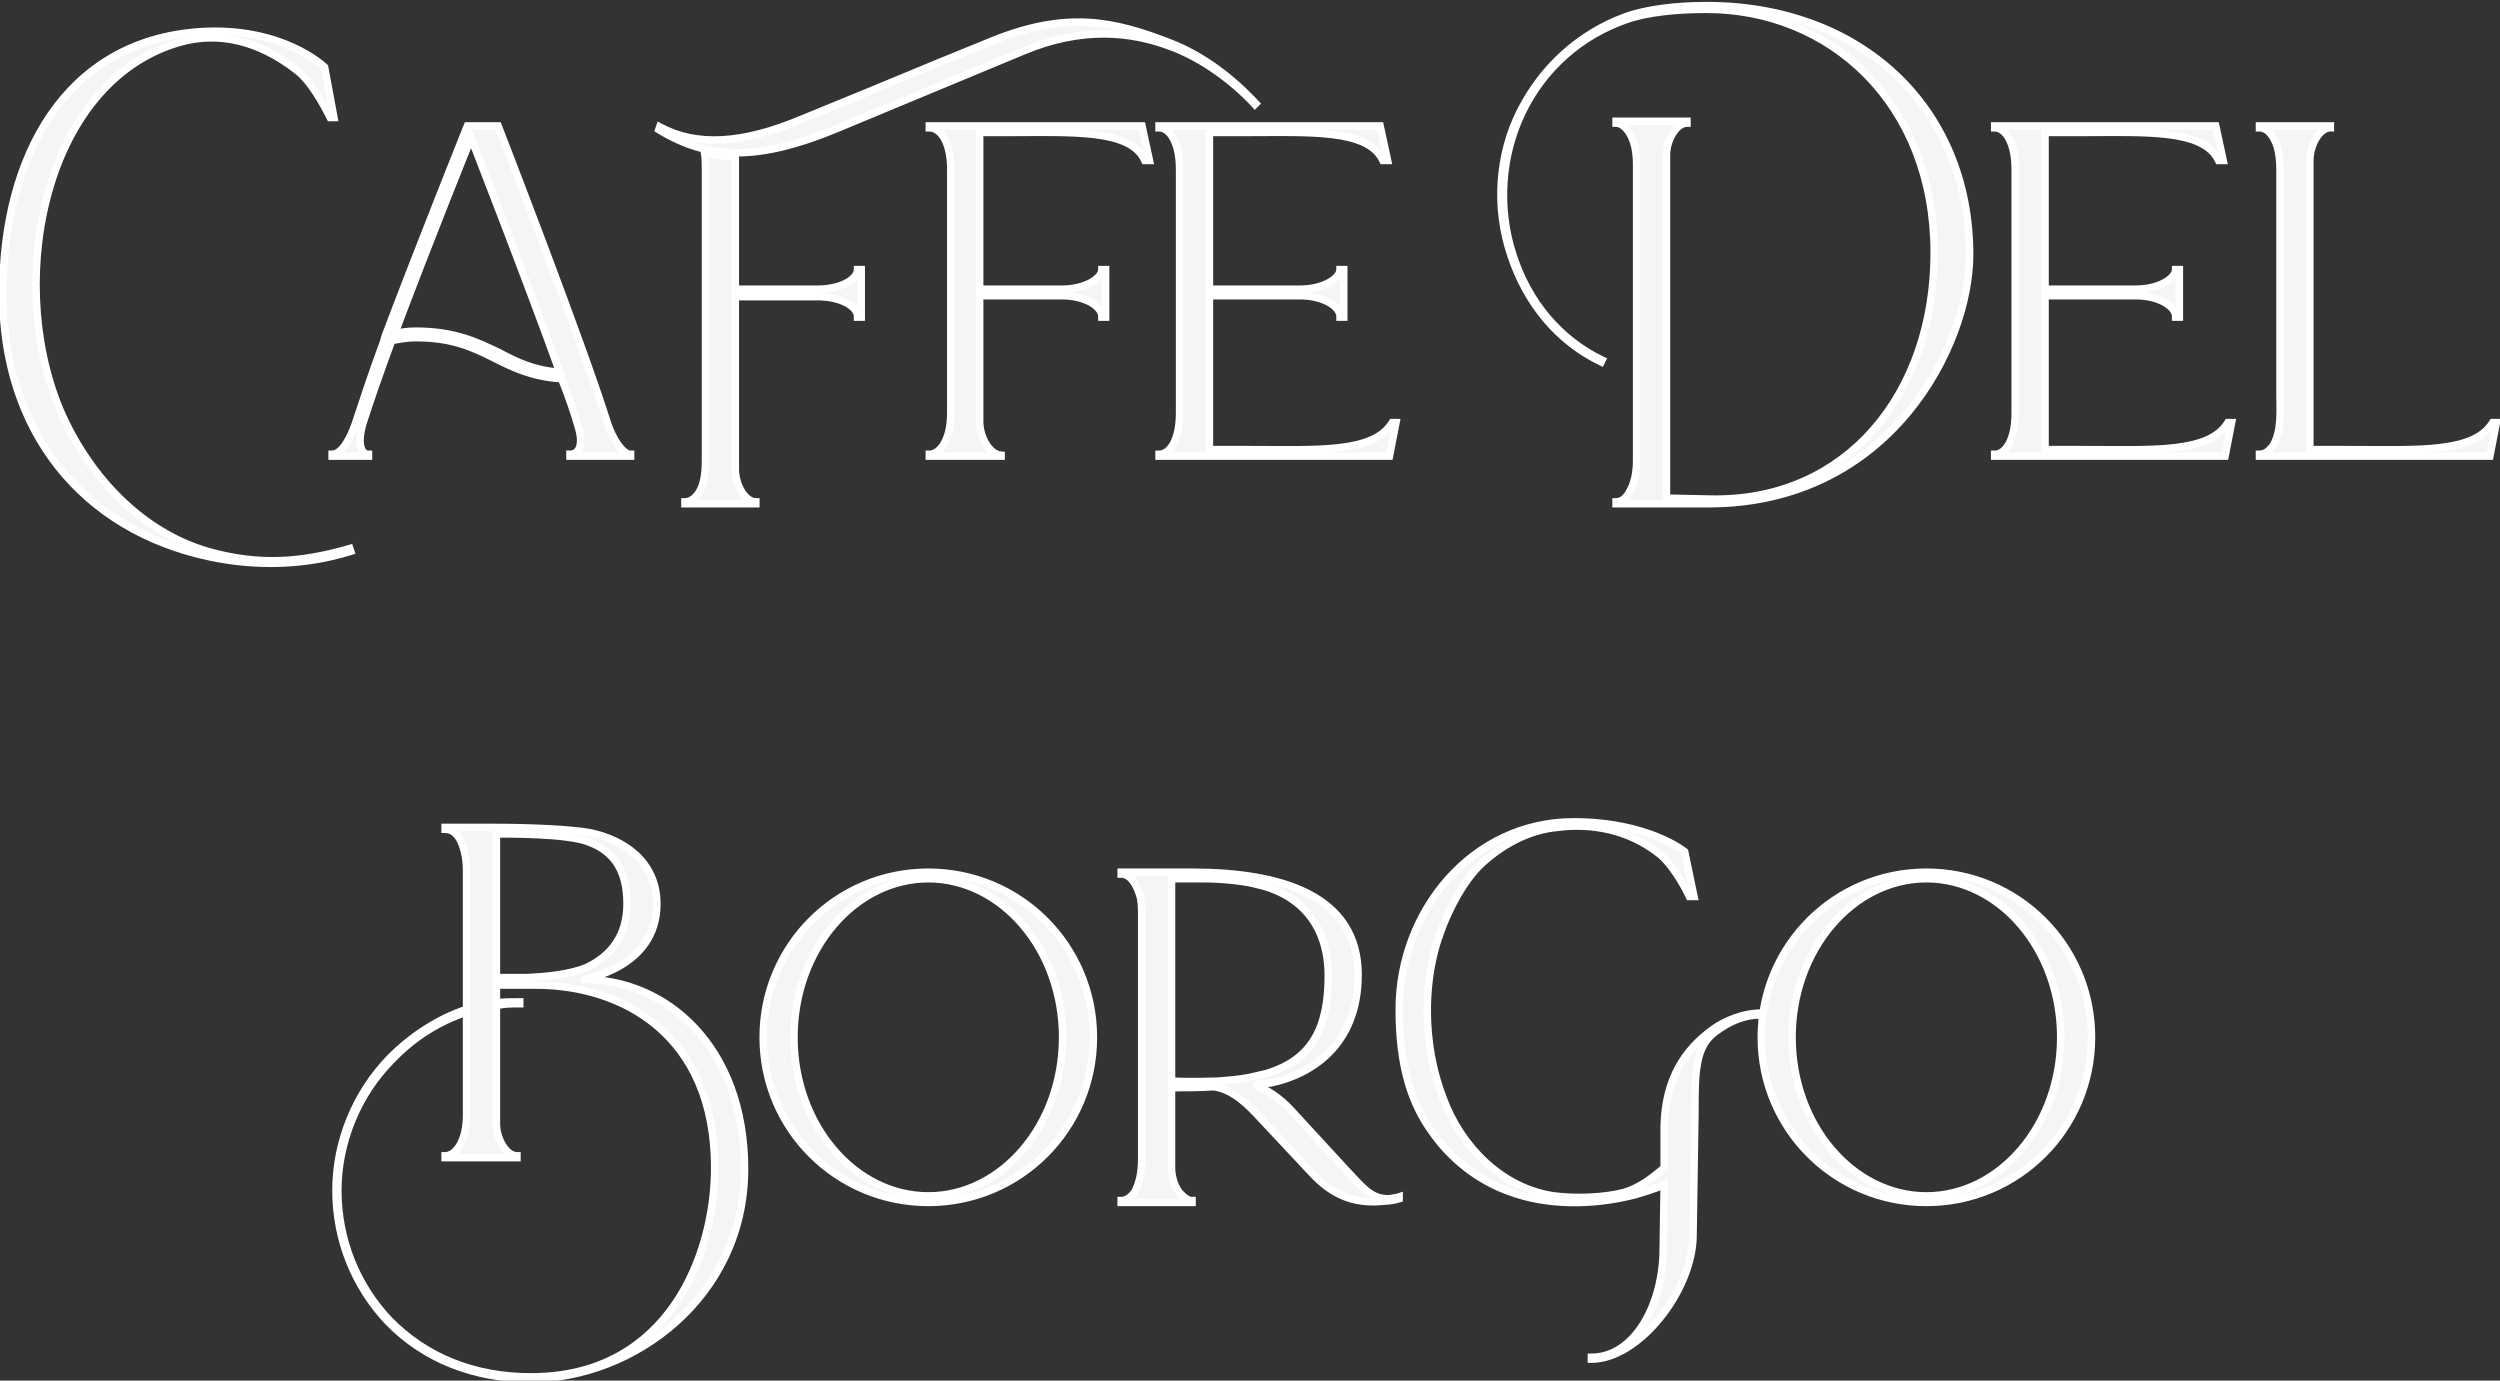 <svg width="335" height="185" viewBox="0 0 335 185" fill="none" xmlns="http://www.w3.org/2000/svg">
<rect x="0" y="0" width="335" height="185" fill="#333333" stroke="none"/>
<path d="M28.123 74.625C33.998 75.875 40.623 75.875 46.998 73.875L46.873 73.5C39.998 75.5 34.623 75.625 28.748 74.125C19.748 71.875 12.748 64.75 8.748 56.5C0.373 39.125 5.373 10.875 24.248 5.625C29.248 4.25 34.623 5.375 39.873 9.5C41.623 10.875 43.248 13.75 44.248 15.75H44.748L43.498 9C43.498 9 37.873 3.5 26.748 4.25C8.748 5.5 0.373 21 0.373 39.375C0.373 57.75 10.998 71 28.123 74.625ZM81.377 56.625C77.877 45.5 66.752 16.875 66.752 16.875H62.627C62.627 16.875 56.502 32.125 51.627 45L51.377 45.875C49.877 49.875 48.627 53.75 47.627 56.75C46.752 59.25 45.627 60.875 44.502 60.875V61.125H49.377V60.875C48.627 60.875 48.252 60.125 48.252 59C48.252 58.375 48.377 57.625 48.627 56.75C49.502 54 50.877 50 52.502 45.625C53.252 45.5 54.377 45.25 55.752 45.25C60.752 45.25 63.502 46.625 66.252 48C68.752 49.25 71.252 50.5 75.252 50.75C76.252 53.25 77.002 55.5 77.502 57.25C78.252 59.75 77.502 60.875 76.377 60.875V61.125H84.502V60.875C83.377 60.875 82.002 58.625 81.377 56.625ZM66.877 47.25C64.002 45.875 61.002 44.375 55.752 44.375C54.627 44.375 53.627 44.5 52.877 44.75C57.377 32.75 63.127 18.5 63.127 18.5C63.127 18.5 70.502 37.375 75.002 49.875C71.502 49.625 69.252 48.5 66.877 47.25ZM111.782 17.375L137.032 6.875C145.032 3.5 151.657 4.25 156.907 6.25C161.032 7.75 165.282 10.875 168.157 14L168.282 13.875C165.032 10.375 161.032 7.375 156.782 5.75C149.407 2.875 143.032 1.375 132.907 5.5C119.657 10.875 123.907 9.25 107.657 15.875C99.407 19.375 93.282 19.625 88.407 17L88.282 17.375C95.032 21.5 101.657 21.5 111.782 17.375ZM91.782 67.5H101.282V67.25C99.782 67.25 98.532 64.875 98.532 62.875V39.75H109.532C112.782 39.75 114.907 41.125 114.907 42.375V42.5H115.407V36.125H114.907C114.907 37.375 112.782 38.75 109.532 38.75H98.532V21C97.157 21 95.782 20.875 94.407 20.5C94.532 21.125 94.532 21.875 94.532 22.625V61.75C94.532 63.625 94.282 65 93.657 66C93.157 66.75 92.532 67.25 91.782 67.25V67.5ZM124.527 61.125H134.152V61C132.527 60.875 131.277 58.5 131.277 56.5V39.625H142.277C145.527 39.625 147.652 41.125 147.652 42.375V42.5H148.152V36.125H147.652C147.652 37.25 145.527 38.75 142.277 38.75H131.277V17.75H135.027C143.527 17.75 151.527 17.25 153.402 21.5H154.027L153.027 16.875H124.527V17.125C126.152 17.125 127.402 19.25 127.402 22.625V55.375C127.402 57.25 127.027 58.625 126.402 59.625C125.902 60.375 125.277 60.875 124.527 60.875V61.125ZM155.313 61.125H186.188L187.063 56.625H186.563C184.063 60.75 176.563 60.25 167.438 60.25H162.063V39.625H174.188C177.438 39.625 179.563 41.125 179.563 42.375V42.5H180.063V36.125H179.563C179.563 37.25 177.438 38.75 174.188 38.75H162.063V17.75H166.813C175.438 17.75 183.313 17.25 185.313 21.5H185.938L184.938 16.875H155.313V17.125C156.813 17.125 158.063 19.25 158.063 22.625V55.375C158.063 58.875 156.813 60.875 155.313 60.875V61.125ZM228.931 67.5C253.306 67.5 263.931 46.25 263.931 34.125C263.931 14.375 249.306 0.75 228.681 0.75C224.556 0.75 220.556 1.25 217.806 2.25C211.681 4.5 206.681 9 203.681 15C200.806 20.75 200.306 27.75 202.431 34.125C204.556 40.625 208.806 45.75 214.556 48.5L214.681 48.25C208.931 45.5 204.681 40.375 202.681 34C200.681 27.75 201.181 20.875 203.931 15.125C206.806 9.125 211.806 4.75 217.931 2.625C220.806 1.625 224.681 1.25 228.681 1.25C245.181 1.25 259.181 13.75 259.181 33.875C259.181 52.625 247.556 67.25 229.181 66.875L223.306 66.75V20.75C223.306 18.875 224.556 16.5 226.056 16.5V16.25H216.556V16.5C217.181 16.5 217.806 17 218.306 17.75C218.931 18.75 219.306 20.125 219.306 22V61.75C219.306 63.5 218.931 64.875 218.431 65.75C217.931 66.75 217.306 67.25 216.556 67.25V67.5H228.931ZM267.286 61.125H298.161L299.036 56.625H298.536C296.036 60.75 288.536 60.25 279.411 60.25H274.036V39.625H286.161C289.411 39.625 291.536 41.125 291.536 42.375V42.5H292.036V36.125H291.536C291.536 37.25 289.411 38.75 286.161 38.75H274.036V17.75H278.786C287.411 17.75 295.286 17.25 297.286 21.5H297.911L296.911 16.875H267.286V17.125C268.786 17.125 270.036 19.25 270.036 22.625V55.375C270.036 58.875 268.786 60.875 267.286 60.875V61.125ZM302.769 61.125H333.644L334.519 56.625H334.019C331.519 60.75 324.019 60.25 314.894 60.25H309.519V21.5C309.519 19.5 310.769 17.125 312.269 17.125V16.875H302.769V17.125C304.019 17.125 304.769 18.5 305.144 19.625C305.394 20.5 305.519 21.625 305.519 22.625V52.75C305.519 55 305.769 57.625 304.644 59.625C304.144 60.375 303.519 60.875 302.769 60.875V61.125ZM71.145 184.75C84.77 184.75 99.77 173.875 99.77 156.625C99.77 140.25 89.27 131.25 78.27 131.25C78.27 131.125 88.02 129.75 88.02 121.125C88.02 115.25 83.27 112.5 79.27 111.625C76.895 111.125 70.895 110.875 66.52 110.875H59.645V111.125C60.52 111.125 61.145 111.625 61.645 112.5C62.145 113.5 62.52 114.875 62.52 116.625V135.25C58.77 136.5 55.27 138.75 52.27 141.75C47.645 146.5 45.02 153 45.02 159.5C45.02 166.125 47.52 172.375 52.02 177.125C56.895 182.125 63.52 184.75 71.145 184.75ZM66.52 131V111.75C67.27 111.75 76.145 111.625 79.02 112.875C82.27 114.125 84.02 116.625 84.02 121.125C84.02 125.5 81.77 128.125 78.645 129.625C76.27 130.625 73.02 130.875 70.645 131H66.52ZM71.145 184.5C63.52 184.5 57.02 181.875 52.145 176.875C47.77 172.25 45.27 166.125 45.27 159.5C45.27 153.125 47.895 146.625 52.52 142C55.395 139 58.77 136.875 62.52 135.625V149.375C62.52 151.25 62.145 152.625 61.52 153.625C61.02 154.375 60.395 154.875 59.645 154.875V155.125H69.27V154.875C67.77 154.875 66.52 152.5 66.52 150.625V134.75C67.52 134.5 68.52 134.5 69.645 134.5V134.25C68.52 134.25 67.52 134.25 66.52 134.375V132H71.77C83.27 132 95.77 138.5 95.77 156.5C95.77 167.875 89.77 184.5 71.145 184.5ZM124.391 161.125C136.641 161.125 146.516 151.25 146.516 139C146.516 126.75 136.641 116.875 124.391 116.875C112.141 116.875 102.266 126.75 102.266 139C102.266 151.25 112.141 161.125 124.391 161.125ZM124.391 160.25C114.516 160.25 106.391 150.75 106.391 139C106.391 127.25 114.516 117.75 124.391 117.75C134.266 117.75 142.391 127.25 142.391 139C142.391 150.75 134.266 160.25 124.391 160.25ZM186.235 160.625C183.735 160.75 182.61 159.125 180.235 156.625L172.985 148.75C171.36 147 169.735 146 168.11 145.375C168.36 145.375 168.61 145.25 168.86 145.25L170.235 145.125C175.735 144 181.985 140 181.985 130.625C181.985 119.875 171.485 116.875 159.735 116.875H150.235V117.125C151.485 117.125 152.235 118.5 152.61 119.625C152.985 120.5 152.985 121.625 152.985 122.625V155.375C152.985 157.25 152.61 158.625 152.11 159.625C151.61 160.375 150.985 160.875 150.235 160.875V161.125H159.735V160.875H159.485C159.11 160.75 158.735 160.5 158.36 160.125C157.485 159.375 156.985 157.75 156.985 156.5V145.75C158.61 145.75 160.61 145.75 162.61 145.625C164.61 145.875 166.36 147.125 168.36 149.25L175.735 157.125C178.61 160.25 181.485 161.25 184.985 161C185.985 160.875 186.235 161 187.485 160.625V160.375C187.11 160.5 186.86 160.5 186.235 160.625ZM156.985 144.875V117.75H161.11C163.485 117.75 166.485 118 168.36 118.5C173.61 119.625 177.985 123.375 177.985 130.75C177.985 137.5 175.985 142 169.61 143.875L167.985 144.25C166.485 144.625 164.735 144.75 163.11 144.875C159.735 145 156.985 144.875 156.985 144.875ZM229.621 137.875C225.746 140.625 223.121 144.625 222.996 151V156.5C221.371 157.875 219.746 159.125 217.746 159.75C214.996 160.5 211.121 160.625 208.246 160.25C201.246 159.25 195.746 153.625 193.371 147.125C190.996 141 190.621 133.625 192.246 127.375C193.246 123.625 195.496 118.75 198.246 116C201.121 113.25 204.746 111.25 208.621 110.875C213.371 110.25 218.246 111.25 222.121 114.25C223.746 115.375 225.496 118.25 226.371 120.125H226.996L225.746 114.125C225.746 114.125 220.871 110.125 210.871 110.125C197.246 110.125 187.496 122.125 187.496 135.25C187.496 143.125 189.246 148 191.871 151.625C194.371 155.25 197.996 158.125 202.121 159.625C207.371 161.625 213.621 161.5 218.996 160.125C220.246 159.75 221.621 159.375 222.996 158.75L222.871 167.25C222.871 174.875 218.996 181.875 213.246 181.875V182.125C219.621 182.125 226.871 172.875 226.871 165.5L227.121 149.25C227.121 143.75 227.121 140.25 229.871 138.25C231.746 136.875 233.621 136 235.996 136V135.75C233.496 135.75 230.996 136.875 229.621 137.875ZM258.136 161.125C270.386 161.125 280.261 151.25 280.261 139C280.261 126.75 270.386 116.875 258.136 116.875C245.886 116.875 236.011 126.75 236.011 139C236.011 151.25 245.886 161.125 258.136 161.125ZM258.136 160.25C248.261 160.25 240.136 150.75 240.136 139C240.136 127.25 248.261 117.75 258.136 117.75C268.011 117.75 276.136 127.25 276.136 139C276.136 150.75 268.011 160.25 258.136 160.25Z" fill="#F5F5F5"/>
<path d="M28.123 74.625L28.227 74.136L28.226 74.136L28.123 74.625ZM46.998 73.875L47.147 74.352L47.633 74.2L47.472 73.717L46.998 73.875ZM46.873 73.5L47.347 73.342L47.195 72.885L46.733 73.02L46.873 73.5ZM28.748 74.125L28.871 73.641L28.869 73.64L28.748 74.125ZM8.748 56.5L8.297 56.717L8.298 56.718L8.748 56.5ZM24.248 5.625L24.115 5.143L24.114 5.143L24.248 5.625ZM39.873 9.5L40.181 9.107L39.873 9.5ZM44.248 15.75L43.8 15.974L43.938 16.25H44.248V15.75ZM44.748 15.75V16.25H45.349L45.239 15.659L44.748 15.75ZM43.498 9L43.989 8.909L43.96 8.753L43.847 8.642L43.498 9ZM26.748 4.25L26.714 3.751L26.713 3.751L26.748 4.25ZM28.018 75.114C33.965 76.379 40.679 76.381 47.147 74.352L46.848 73.398C40.566 75.369 34.03 75.371 28.227 74.136L28.018 75.114ZM47.472 73.717L47.347 73.342L46.398 73.658L46.523 74.033L47.472 73.717ZM46.733 73.02C39.933 74.998 34.65 75.116 28.871 73.641L28.624 74.609C34.596 76.134 40.062 76.002 47.012 73.98L46.733 73.02ZM28.869 73.64C20.052 71.436 13.153 64.441 9.197 56.282L8.298 56.718C12.342 65.059 19.443 72.314 28.626 74.61L28.869 73.64ZM9.198 56.283C5.067 47.713 4.227 36.43 6.763 26.641C9.299 16.85 15.178 8.667 24.381 6.107L24.114 5.143C14.442 7.833 8.383 16.4 5.795 26.39C3.206 36.383 4.053 47.912 8.297 56.717L9.198 56.283ZM24.38 6.107C29.203 4.781 34.417 5.849 39.564 9.893L40.181 9.107C34.828 4.901 29.292 3.719 24.115 5.143L24.38 6.107ZM39.564 9.893C40.375 10.531 41.184 11.54 41.923 12.665C42.659 13.783 43.305 14.983 43.8 15.974L44.695 15.526C44.19 14.517 43.524 13.279 42.759 12.116C41.999 10.96 41.12 9.844 40.181 9.107L39.564 9.893ZM44.248 16.25H44.748V15.25H44.248V16.25ZM45.239 15.659L43.989 8.909L43.006 9.091L44.256 15.841L45.239 15.659ZM43.498 9C43.847 8.642 43.847 8.642 43.847 8.642C43.847 8.642 43.846 8.642 43.846 8.642C43.846 8.641 43.845 8.641 43.845 8.64C43.843 8.639 43.842 8.637 43.84 8.636C43.836 8.632 43.831 8.627 43.825 8.621C43.812 8.609 43.793 8.591 43.769 8.569C43.721 8.525 43.65 8.462 43.558 8.384C43.373 8.227 43.099 8.007 42.737 7.746C42.012 7.226 40.934 6.545 39.503 5.889C36.638 4.577 32.368 3.37 26.714 3.751L26.781 4.749C32.252 4.38 36.357 5.548 39.086 6.798C40.452 7.424 41.475 8.071 42.153 8.558C42.492 8.802 42.745 9.006 42.911 9.146C42.994 9.217 43.055 9.271 43.094 9.308C43.114 9.326 43.129 9.339 43.138 9.348C43.142 9.352 43.145 9.355 43.147 9.356C43.148 9.357 43.148 9.358 43.148 9.358C43.148 9.358 43.149 9.358 43.148 9.358C43.148 9.358 43.148 9.358 43.148 9.358C43.148 9.358 43.148 9.357 43.498 9ZM26.713 3.751C17.557 4.387 10.826 8.657 6.398 15.108C1.981 21.542 -0.127 30.119 -0.127 39.375H0.873C0.873 30.256 2.952 21.895 7.222 15.674C11.482 9.468 17.938 5.363 26.782 4.749L26.713 3.751ZM-0.127 39.375C-0.127 48.661 2.558 56.68 7.434 62.842C12.309 69.004 19.353 73.28 28.019 75.114L28.226 74.136C19.767 72.345 12.936 68.184 8.218 62.221C3.499 56.258 0.873 48.464 0.873 39.375H-0.127ZM81.377 56.625L81.855 56.476L81.854 56.475L81.377 56.625ZM66.752 16.875L67.219 16.694L67.095 16.375H66.752V16.875ZM62.627 16.875V16.375H62.289L62.163 16.689L62.627 16.875ZM51.627 45L51.16 44.823L51.152 44.843L51.147 44.863L51.627 45ZM51.377 45.875L51.846 46.051L51.853 46.032L51.858 46.012L51.377 45.875ZM47.627 56.75L48.099 56.915L48.102 56.908L47.627 56.75ZM44.502 60.875V60.375H44.002V60.875H44.502ZM44.502 61.125H44.002V61.625H44.502V61.125ZM49.377 61.125V61.625H49.877V61.125H49.377ZM49.377 60.875H49.877V60.375H49.377V60.875ZM48.627 56.75L48.151 56.598L48.149 56.605L48.147 56.613L48.627 56.75ZM52.502 45.625L52.42 45.132L52.135 45.179L52.034 45.451L52.502 45.625ZM66.252 48L66.476 47.553L66.252 48ZM75.252 50.75L75.717 50.564L75.599 50.271L75.284 50.251L75.252 50.75ZM77.502 57.25L77.022 57.387L77.023 57.394L77.502 57.25ZM76.377 60.875V60.375H75.877V60.875H76.377ZM76.377 61.125H75.877V61.625H76.377V61.125ZM84.502 61.125V61.625H85.002V61.125H84.502ZM84.502 60.875H85.002V60.375H84.502V60.875ZM66.877 47.25L67.11 46.807L67.102 46.803L67.093 46.799L66.877 47.25ZM52.877 44.75L52.409 44.574L52.041 45.556L53.036 45.224L52.877 44.75ZM63.127 18.5L63.593 18.318L63.135 17.145L62.664 18.313L63.127 18.5ZM75.002 49.875L74.967 50.374L75.733 50.428L75.473 49.706L75.002 49.875ZM81.854 56.475C80.1 50.897 76.438 40.946 73.22 32.402C71.611 28.127 70.11 24.2 69.012 21.342C68.463 19.913 68.015 18.751 67.704 17.946C67.548 17.544 67.427 17.231 67.344 17.018C67.303 16.912 67.272 16.831 67.251 16.776C67.24 16.749 67.232 16.729 67.227 16.715C67.224 16.708 67.222 16.703 67.221 16.699C67.22 16.697 67.219 16.696 67.219 16.695C67.219 16.695 67.219 16.694 67.219 16.694C67.219 16.694 67.219 16.694 66.752 16.875C66.286 17.056 66.286 17.056 66.287 17.056C66.287 17.057 66.287 17.057 66.287 17.057C66.287 17.058 66.288 17.06 66.288 17.061C66.29 17.065 66.292 17.07 66.294 17.077C66.3 17.091 66.308 17.111 66.318 17.138C66.34 17.193 66.371 17.274 66.412 17.38C66.494 17.592 66.615 17.905 66.771 18.307C67.082 19.111 67.53 20.272 68.079 21.701C69.176 24.558 70.676 28.482 72.284 32.754C75.504 41.304 79.155 51.228 80.9 56.775L81.854 56.475ZM66.752 16.375H62.627V17.375H66.752V16.375ZM62.627 16.875C62.163 16.689 62.163 16.689 62.163 16.689C62.163 16.689 62.163 16.689 62.163 16.689C62.163 16.69 62.163 16.691 62.162 16.692C62.162 16.693 62.16 16.696 62.159 16.7C62.156 16.707 62.152 16.718 62.146 16.733C62.134 16.762 62.116 16.806 62.093 16.863C62.047 16.978 61.979 17.148 61.891 17.37C61.714 17.812 61.455 18.458 61.13 19.274C60.479 20.905 59.561 23.214 58.49 25.926C56.349 31.349 53.599 38.382 51.16 44.823L52.095 45.177C54.531 38.743 57.28 31.714 59.421 26.293C60.491 23.583 61.408 21.275 62.059 19.644C62.384 18.829 62.642 18.183 62.819 17.741C62.907 17.52 62.975 17.35 63.022 17.235C63.044 17.178 63.062 17.135 63.074 17.105C63.08 17.091 63.084 17.08 63.087 17.072C63.089 17.069 63.09 17.066 63.09 17.064C63.091 17.063 63.091 17.062 63.091 17.062C63.091 17.062 63.091 17.062 63.091 17.061C63.091 17.061 63.091 17.061 62.627 16.875ZM51.147 44.863L50.897 45.738L51.858 46.012L52.108 45.137L51.147 44.863ZM50.909 45.699C49.405 49.711 48.151 53.598 47.153 56.592L48.102 56.908C49.104 53.902 50.35 50.039 51.846 46.051L50.909 45.699ZM47.156 56.585C46.727 57.81 46.246 58.79 45.757 59.453C45.251 60.137 44.818 60.375 44.502 60.375V61.375C45.312 61.375 46.004 60.8 46.561 60.047C47.133 59.273 47.653 58.19 48.099 56.915L47.156 56.585ZM44.002 60.875V61.125H45.002V60.875H44.002ZM44.502 61.625H49.377V60.625H44.502V61.625ZM49.877 61.125V60.875H48.877V61.125H49.877ZM49.377 60.375C49.206 60.375 49.079 60.306 48.968 60.111C48.841 59.889 48.752 59.519 48.752 59H47.752C47.752 59.606 47.851 60.173 48.1 60.607C48.363 61.069 48.798 61.375 49.377 61.375V60.375ZM48.752 59C48.752 58.437 48.866 57.736 49.108 56.887L48.147 56.613C47.889 57.514 47.752 58.313 47.752 59H48.752ZM49.104 56.902C49.976 54.16 51.348 50.168 52.971 45.799L52.034 45.451C50.407 49.832 49.029 53.84 48.151 56.598L49.104 56.902ZM52.585 46.118C53.361 45.989 54.43 45.75 55.752 45.75V44.75C54.325 44.75 53.144 45.011 52.42 45.132L52.585 46.118ZM55.752 45.75C60.634 45.75 63.299 47.082 66.029 48.447L66.476 47.553C63.706 46.168 60.871 44.75 55.752 44.75V45.75ZM66.029 48.447C68.538 49.702 71.114 50.992 75.221 51.249L75.284 50.251C71.391 50.008 68.967 48.798 66.476 47.553L66.029 48.447ZM74.788 50.936C75.782 53.42 76.526 55.654 77.022 57.387L77.983 57.113C77.478 55.346 76.723 53.08 75.717 50.564L74.788 50.936ZM77.023 57.394C77.385 58.597 77.353 59.374 77.178 59.816C77.022 60.212 76.742 60.375 76.377 60.375V61.375C77.138 61.375 77.796 60.975 78.108 60.184C78.402 59.439 78.37 58.403 77.981 57.106L77.023 57.394ZM75.877 60.875V61.125H76.877V60.875H75.877ZM76.377 61.625H84.502V60.625H76.377V61.625ZM85.002 61.125V60.875H84.002V61.125H85.002ZM84.502 60.375C84.385 60.375 84.198 60.313 83.944 60.105C83.695 59.902 83.429 59.599 83.163 59.215C82.633 58.45 82.154 57.434 81.855 56.476L80.9 56.774C81.226 57.816 81.746 58.925 82.341 59.785C82.638 60.214 82.966 60.598 83.311 60.88C83.65 61.156 84.057 61.375 84.502 61.375V60.375ZM67.093 46.799C64.207 45.418 61.121 43.875 55.752 43.875V44.875C60.884 44.875 63.798 46.332 66.662 47.701L67.093 46.799ZM55.752 43.875C54.598 43.875 53.539 44.002 52.719 44.276L53.036 45.224C53.716 44.998 54.657 44.875 55.752 44.875V43.875ZM53.346 44.926C55.594 38.929 58.155 32.37 60.155 27.309C61.155 24.778 62.014 22.623 62.623 21.1C62.928 20.338 63.17 19.735 63.336 19.322C63.419 19.116 63.482 18.957 63.526 18.85C63.547 18.796 63.564 18.756 63.575 18.728C63.58 18.715 63.584 18.704 63.587 18.697C63.588 18.694 63.589 18.691 63.59 18.69C63.59 18.689 63.591 18.688 63.591 18.688C63.591 18.688 63.591 18.687 63.591 18.687C63.591 18.687 63.591 18.687 63.127 18.5C62.664 18.313 62.664 18.313 62.664 18.313C62.664 18.313 62.664 18.313 62.663 18.314C62.663 18.314 62.663 18.315 62.663 18.316C62.662 18.317 62.661 18.32 62.66 18.323C62.657 18.33 62.653 18.341 62.647 18.354C62.636 18.382 62.62 18.422 62.598 18.476C62.555 18.584 62.491 18.743 62.408 18.949C62.242 19.363 61.999 19.966 61.694 20.728C61.085 22.252 60.225 24.409 59.225 26.941C57.224 32.005 54.661 38.571 52.409 44.574L53.346 44.926ZM63.127 18.5C62.662 18.682 62.662 18.682 62.662 18.682C62.662 18.682 62.662 18.683 62.662 18.683C62.662 18.683 62.663 18.684 62.663 18.685C62.664 18.688 62.665 18.691 62.667 18.696C62.671 18.705 62.676 18.718 62.683 18.736C62.697 18.772 62.718 18.826 62.745 18.897C62.801 19.038 62.882 19.247 62.987 19.517C63.198 20.057 63.503 20.843 63.884 21.825C64.645 23.79 65.708 26.539 66.91 29.679C69.317 35.959 72.284 43.799 74.532 50.044L75.473 49.706C73.221 43.451 70.251 35.603 67.844 29.321C66.641 26.18 65.578 23.429 64.816 21.464C64.435 20.481 64.13 19.695 63.919 19.154C63.814 18.884 63.732 18.675 63.677 18.533C63.65 18.463 63.629 18.409 63.614 18.373C63.607 18.355 63.602 18.341 63.599 18.332C63.597 18.327 63.595 18.324 63.594 18.322C63.594 18.32 63.594 18.32 63.593 18.319C63.593 18.319 63.593 18.318 63.593 18.318C63.593 18.318 63.593 18.318 63.127 18.5ZM75.038 49.376C71.646 49.134 69.472 48.051 67.11 46.807L66.645 47.693C69.032 48.949 71.359 50.116 74.967 50.374L75.038 49.376ZM111.782 17.375L111.97 17.838L111.974 17.837L111.782 17.375ZM137.032 6.875L137.224 7.337L137.226 7.336L137.032 6.875ZM156.907 6.25L156.729 6.717L156.736 6.72L156.907 6.25ZM168.157 14L167.789 14.338L168.142 14.722L168.51 14.354L168.157 14ZM168.282 13.875L168.635 14.229L168.976 13.888L168.648 13.535L168.282 13.875ZM156.782 5.75L156.6 6.216L156.603 6.217L156.782 5.75ZM132.907 5.5L133.095 5.963L133.095 5.963L132.907 5.5ZM107.657 15.875L107.468 15.412L107.461 15.415L107.657 15.875ZM88.407 17L88.644 16.56L88.12 16.278L87.932 16.842L88.407 17ZM88.282 17.375L87.807 17.217L87.682 17.594L88.021 17.802L88.282 17.375ZM91.782 67.5H91.282V68H91.782V67.5ZM101.282 67.5V68H101.782V67.5H101.282ZM101.282 67.25H101.782V66.75H101.282V67.25ZM98.532 39.75V39.25H98.032V39.75H98.532ZM114.907 42.5H114.407V43H114.907V42.5ZM115.407 42.5V43H115.907V42.5H115.407ZM115.407 36.125H115.907V35.625H115.407V36.125ZM114.907 36.125V35.625H114.407V36.125H114.907ZM98.532 38.75H98.032V39.25H98.532V38.75ZM98.532 21H99.032V20.5H98.532V21ZM94.407 20.5L94.538 20.018L93.758 19.805L93.916 20.598L94.407 20.5ZM93.657 66L94.073 66.277L94.077 66.271L94.081 66.265L93.657 66ZM91.782 67.25V66.75H91.282V67.25H91.782ZM111.974 17.837L137.224 7.337L136.84 6.413L111.59 16.913L111.974 17.837ZM137.226 7.336C145.093 4.017 151.584 4.757 156.729 6.717L157.085 5.783C151.73 3.743 144.97 2.983 136.837 6.414L137.226 7.336ZM156.736 6.72C160.771 8.187 164.956 11.26 167.789 14.338L168.525 13.662C165.607 10.49 161.293 7.313 157.078 5.78L156.736 6.72ZM168.51 14.354L168.635 14.229L167.928 13.521L167.803 13.646L168.51 14.354ZM168.648 13.535C165.36 9.994 161.299 6.942 156.96 5.283L156.603 6.217C160.764 7.808 164.703 10.756 167.915 14.215L168.648 13.535ZM156.963 5.284C153.261 3.841 149.765 2.724 145.904 2.501C142.037 2.277 137.838 2.951 132.718 5.037L133.095 5.963C138.101 3.924 142.151 3.285 145.847 3.499C149.549 3.713 152.927 4.784 156.6 6.216L156.963 5.284ZM132.719 5.037C119.489 10.403 123.687 8.8 107.468 15.412L107.845 16.338C124.126 9.7 119.824 11.347 133.095 5.963L132.719 5.037ZM107.461 15.415C99.276 18.887 93.327 19.081 88.644 16.56L88.17 17.44C93.237 20.169 99.538 19.863 107.852 16.335L107.461 15.415ZM87.932 16.842L87.807 17.217L88.756 17.533L88.881 17.158L87.932 16.842ZM88.021 17.802C91.465 19.906 94.898 20.969 98.766 20.969C102.622 20.969 106.877 19.913 111.97 17.838L111.593 16.912C106.561 18.962 102.442 19.969 98.766 19.969C95.103 19.969 91.848 18.969 88.543 16.948L88.021 17.802ZM91.782 68H101.282V67H91.782V68ZM101.782 67.5V67.25H100.782V67.5H101.782ZM101.282 66.75C100.803 66.75 100.246 66.353 99.774 65.558C99.319 64.788 99.032 63.782 99.032 62.875H98.032C98.032 63.968 98.37 65.149 98.914 66.067C99.442 66.959 100.261 67.75 101.282 67.75V66.75ZM99.032 62.875V39.75H98.032V62.875H99.032ZM98.532 40.25H109.532V39.25H98.532V40.25ZM109.532 40.25C111.091 40.25 112.351 40.581 113.203 41.035C114.09 41.508 114.407 42.034 114.407 42.375H115.407C115.407 41.466 114.661 40.679 113.673 40.153C112.65 39.607 111.223 39.25 109.532 39.25V40.25ZM114.407 42.375V42.5H115.407V42.375H114.407ZM114.907 43H115.407V42H114.907V43ZM115.907 42.5V36.125H114.907V42.5H115.907ZM115.407 35.625H114.907V36.625H115.407V35.625ZM114.407 36.125C114.407 36.466 114.09 36.992 113.203 37.465C112.351 37.919 111.091 38.25 109.532 38.25V39.25C111.223 39.25 112.65 38.893 113.673 38.347C114.661 37.821 115.407 37.034 115.407 36.125H114.407ZM109.532 38.25H98.532V39.25H109.532V38.25ZM99.032 38.75V21H98.032V38.75H99.032ZM98.532 20.5C97.187 20.5 95.858 20.378 94.538 20.018L94.275 20.982C95.705 21.372 97.127 21.5 98.532 21.5V20.5ZM93.916 20.598C94.03 21.165 94.032 21.861 94.032 22.625H95.032C95.032 21.889 95.034 21.085 94.897 20.402L93.916 20.598ZM94.032 22.625V61.75H95.032V22.625H94.032ZM94.032 61.75C94.032 63.596 93.782 64.856 93.233 65.735L94.081 66.265C94.781 65.144 95.032 63.654 95.032 61.75H94.032ZM93.241 65.723C92.778 66.417 92.285 66.75 91.782 66.75V67.75C92.779 67.75 93.535 67.083 94.073 66.277L93.241 65.723ZM91.282 67.25V67.5H92.282V67.25H91.282ZM124.527 61.125H124.027V61.625H124.527V61.125ZM134.152 61.125V61.625H134.652V61.125H134.152ZM134.152 61H134.652V60.537L134.19 60.502L134.152 61ZM131.277 39.625V39.125H130.777V39.625H131.277ZM147.652 42.5H147.152V43H147.652V42.5ZM148.152 42.5V43H148.652V42.5H148.152ZM148.152 36.125H148.652V35.625H148.152V36.125ZM147.652 36.125V35.625H147.152V36.125H147.652ZM131.277 38.75H130.777V39.25H131.277V38.75ZM131.277 17.75V17.25H130.777V17.75H131.277ZM153.402 21.5L152.944 21.702L153.076 22H153.402V21.5ZM154.027 21.5V22H154.647L154.516 21.394L154.027 21.5ZM153.027 16.875L153.516 16.769L153.43 16.375H153.027V16.875ZM124.527 16.875V16.375H124.027V16.875H124.527ZM124.527 17.125H124.027V17.625H124.527V17.125ZM126.402 59.625L126.818 59.902L126.822 59.896L126.826 59.89L126.402 59.625ZM124.527 60.875V60.375H124.027V60.875H124.527ZM124.527 61.625H134.152V60.625H124.527V61.625ZM134.652 61.125V61H133.652V61.125H134.652ZM134.19 60.502C133.614 60.457 133.014 59.996 132.534 59.196C132.063 58.411 131.777 57.406 131.777 56.5H130.777C130.777 57.594 131.116 58.776 131.676 59.71C132.227 60.629 133.065 61.418 134.114 61.498L134.19 60.502ZM131.777 56.5V39.625H130.777V56.5H131.777ZM131.277 40.125H142.277V39.125H131.277V40.125ZM142.277 40.125C143.829 40.125 145.085 40.484 145.937 40.966C146.823 41.469 147.152 42.025 147.152 42.375H148.152C148.152 41.475 147.418 40.656 146.43 40.096C145.406 39.516 143.975 39.125 142.277 39.125V40.125ZM147.152 42.375V42.5H148.152V42.375H147.152ZM147.652 43H148.152V42H147.652V43ZM148.652 42.5V36.125H147.652V42.5H148.652ZM148.152 35.625H147.652V36.625H148.152V35.625ZM147.152 36.125C147.152 36.249 147.09 36.444 146.886 36.689C146.684 36.929 146.37 37.186 145.942 37.421C145.087 37.892 143.828 38.25 142.277 38.25V39.25C143.976 39.25 145.404 38.858 146.424 38.297C146.933 38.017 147.354 37.688 147.653 37.331C147.948 36.978 148.152 36.563 148.152 36.125H147.152ZM142.277 38.25H131.277V39.25H142.277V38.25ZM131.777 38.75V17.75H130.777V38.75H131.777ZM131.277 18.25H135.027V17.25H131.277V18.25ZM135.027 18.25C139.305 18.25 143.381 18.126 146.638 18.527C149.929 18.933 152.127 19.849 152.944 21.702L153.859 21.298C152.802 18.901 150.063 17.942 146.76 17.535C143.423 17.124 139.249 17.25 135.027 17.25V18.25ZM153.402 22H154.027V21H153.402V22ZM154.516 21.394L153.516 16.769L152.538 16.981L153.538 21.606L154.516 21.394ZM153.027 16.375H124.527V17.375H153.027V16.375ZM124.027 16.875V17.125H125.027V16.875H124.027ZM124.527 17.625C125.09 17.625 125.669 17.988 126.134 18.847C126.598 19.705 126.902 20.991 126.902 22.625H127.902C127.902 20.884 127.581 19.42 127.014 18.372C126.447 17.325 125.589 16.625 124.527 16.625V17.625ZM126.902 22.625V55.375H127.902V22.625H126.902ZM126.902 55.375C126.902 57.186 126.54 58.461 125.978 59.36L126.826 59.89C127.514 58.789 127.902 57.314 127.902 55.375H126.902ZM125.986 59.348C125.523 60.042 125.03 60.375 124.527 60.375V61.375C125.524 61.375 126.281 60.708 126.818 59.902L125.986 59.348ZM124.027 60.875V61.125H125.027V60.875H124.027ZM155.313 61.125H154.813V61.625H155.313V61.125ZM186.188 61.125V61.625H186.6L186.679 61.22L186.188 61.125ZM187.063 56.625L187.554 56.72L187.67 56.125H187.063V56.625ZM186.563 56.625V56.125H186.281L186.135 56.366L186.563 56.625ZM162.063 60.25H161.563V60.75H162.063V60.25ZM162.063 39.625V39.125H161.563V39.625H162.063ZM179.563 42.5H179.063V43H179.563V42.5ZM180.063 42.5V43H180.563V42.5H180.063ZM180.063 36.125H180.563V35.625H180.063V36.125ZM179.563 36.125V35.625H179.063V36.125H179.563ZM162.063 38.75H161.563V39.25H162.063V38.75ZM162.063 17.75V17.25H161.563V17.75H162.063ZM185.313 21.5L184.861 21.713L184.996 22H185.313V21.5ZM185.938 21.5V22H186.558L186.427 21.394L185.938 21.5ZM184.938 16.875L185.427 16.769L185.341 16.375H184.938V16.875ZM155.313 16.875V16.375H154.813V16.875H155.313ZM155.313 17.125H154.813V17.625H155.313V17.125ZM155.313 60.875V60.375H154.813V60.875H155.313ZM155.313 61.625H186.188V60.625H155.313V61.625ZM186.679 61.22L187.554 56.72L186.572 56.53L185.697 61.03L186.679 61.22ZM187.063 56.125H186.563V57.125H187.063V56.125ZM186.135 56.366C185.015 58.215 182.731 59.1 179.427 59.488C176.137 59.874 172.028 59.75 167.438 59.75V60.75C171.973 60.75 176.177 60.876 179.543 60.481C182.895 60.088 185.611 59.16 186.991 56.884L186.135 56.366ZM167.438 59.75H162.063V60.75H167.438V59.75ZM162.563 60.25V39.625H161.563V60.25H162.563ZM162.063 40.125H174.188V39.125H162.063V40.125ZM174.188 40.125C175.74 40.125 176.996 40.484 177.848 40.966C178.734 41.469 179.063 42.025 179.063 42.375H180.063C180.063 41.475 179.329 40.656 178.341 40.096C177.317 39.516 175.886 39.125 174.188 39.125V40.125ZM179.063 42.375V42.5H180.063V42.375H179.063ZM179.563 43H180.063V42H179.563V43ZM180.563 42.5V36.125H179.563V42.5H180.563ZM180.063 35.625H179.563V36.625H180.063V35.625ZM179.063 36.125C179.063 36.249 179.001 36.444 178.797 36.689C178.596 36.929 178.282 37.186 177.853 37.421C176.998 37.892 175.739 38.25 174.188 38.25V39.25C175.887 39.25 177.315 38.858 178.335 38.297C178.844 38.017 179.265 37.688 179.564 37.331C179.859 36.978 180.063 36.563 180.063 36.125H179.063ZM174.188 38.25H162.063V39.25H174.188V38.25ZM162.563 38.75V17.75H161.563V38.75H162.563ZM162.063 18.25H166.813V17.25H162.063V18.25ZM166.813 18.25C171.154 18.25 175.229 18.126 178.486 18.527C181.772 18.932 183.983 19.847 184.861 21.713L185.765 21.287C184.643 18.903 181.917 17.943 178.609 17.535C175.272 17.124 171.097 17.25 166.813 17.25V18.25ZM185.313 22H185.938V21H185.313V22ZM186.427 21.394L185.427 16.769L184.449 16.981L185.449 21.606L186.427 21.394ZM184.938 16.375H155.313V17.375H184.938V16.375ZM154.813 16.875V17.125H155.813V16.875H154.813ZM155.313 17.625C155.799 17.625 156.35 17.97 156.808 18.842C157.26 19.703 157.563 20.992 157.563 22.625H158.563C158.563 20.883 158.241 19.422 157.693 18.377C157.151 17.343 156.327 16.625 155.313 16.625V17.625ZM157.563 22.625V55.375H158.563V22.625H157.563ZM157.563 55.375C157.563 57.073 157.259 58.36 156.809 59.202C156.359 60.047 155.81 60.375 155.313 60.375V61.375C156.316 61.375 157.142 60.703 157.692 59.673C158.242 58.64 158.563 57.177 158.563 55.375H157.563ZM154.813 60.875V61.125H155.813V60.875H154.813ZM217.806 2.25L217.635 1.78L217.634 1.781L217.806 2.25ZM203.681 15L204.128 15.224L203.681 15ZM202.431 34.125L202.906 33.97L202.905 33.967L202.431 34.125ZM214.556 48.5L214.34 48.951L214.784 49.163L215.003 48.724L214.556 48.5ZM214.681 48.25L215.128 48.474L215.356 48.019L214.897 47.799L214.681 48.25ZM202.681 34L203.158 33.85L203.157 33.848L202.681 34ZM203.931 15.125L203.48 14.909L203.48 14.909L203.931 15.125ZM217.931 2.625L218.095 3.097L218.095 3.097L217.931 2.625ZM229.181 66.875L229.171 67.375L229.171 67.375L229.181 66.875ZM223.306 66.75H222.806V67.24L223.296 67.25L223.306 66.75ZM226.056 16.5V17H226.556V16.5H226.056ZM226.056 16.25H226.556V15.75H226.056V16.25ZM216.556 16.25V15.75H216.056V16.25H216.556ZM216.556 16.5H216.056V17H216.556V16.5ZM218.306 17.75L218.73 17.485L218.726 17.479L218.722 17.473L218.306 17.75ZM218.431 65.75L217.997 65.502L217.99 65.514L217.984 65.526L218.431 65.75ZM216.556 67.25V66.75H216.056V67.25H216.556ZM216.556 67.5H216.056V68H216.556V67.5ZM228.931 68C241.282 68 250.167 62.61 255.956 55.68C261.73 48.767 264.431 40.311 264.431 34.125H263.431C263.431 40.064 260.82 48.296 255.188 55.039C249.57 61.765 240.956 67 228.931 67V68ZM264.431 34.125C264.431 24.121 260.724 15.643 254.383 9.667C248.045 3.694 239.105 0.25 228.681 0.25V1.25C238.883 1.25 247.567 4.618 253.698 10.395C259.826 16.17 263.431 24.379 263.431 34.125H264.431ZM228.681 0.25C224.529 0.25 220.463 0.752 217.635 1.78L217.977 2.72C220.649 1.748 224.584 1.25 228.681 1.25V0.25ZM217.634 1.781C211.386 4.076 206.29 8.665 203.234 14.776L204.128 15.224C207.073 9.335 211.976 4.924 217.979 2.719L217.634 1.781ZM203.234 14.776C200.298 20.648 199.791 27.785 201.957 34.283L202.905 33.967C200.822 27.715 201.314 20.852 204.128 15.224L203.234 14.776ZM201.956 34.28C204.118 40.895 208.453 46.136 214.34 48.951L214.772 48.049C209.159 45.364 204.994 40.355 202.906 33.97L201.956 34.28ZM215.003 48.724L215.128 48.474L214.234 48.026L214.109 48.276L215.003 48.724ZM214.897 47.799C209.283 45.114 205.12 40.105 203.158 33.85L202.204 34.15C204.242 40.645 208.58 45.886 214.465 48.701L214.897 47.799ZM203.157 33.848C201.196 27.719 201.687 20.976 204.382 15.341L203.48 14.909C200.675 20.774 200.166 27.781 202.205 34.152L203.157 33.848ZM204.382 15.341C207.199 9.463 212.094 5.179 218.095 3.097L217.767 2.153C211.518 4.321 206.414 8.787 203.48 14.909L204.382 15.341ZM218.095 3.097C220.891 2.125 224.7 1.75 228.681 1.75V0.75C224.663 0.75 220.721 1.125 217.767 2.153L218.095 3.097ZM228.681 1.75C244.898 1.75 258.681 14.02 258.681 33.875H259.681C259.681 13.48 245.464 0.75 228.681 0.75V1.75ZM258.681 33.875C258.681 43.15 255.806 51.37 250.695 57.218C245.591 63.058 238.233 66.56 229.191 66.375L229.171 67.375C238.504 67.565 246.147 63.942 251.448 57.876C256.744 51.817 259.681 43.35 259.681 33.875H258.681ZM229.192 66.375L223.317 66.25L223.296 67.25L229.171 67.375L229.192 66.375ZM223.806 66.75V20.75H222.806V66.75H223.806ZM223.806 20.75C223.806 19.91 224.09 18.936 224.547 18.18C225.019 17.398 225.575 17 226.056 17V16C225.037 16 224.219 16.789 223.691 17.663C223.147 18.564 222.806 19.715 222.806 20.75H223.806ZM226.556 16.5V16.25H225.556V16.5H226.556ZM226.056 15.75H216.556V16.75H226.056V15.75ZM216.056 16.25V16.5H217.056V16.25H216.056ZM216.556 17C216.92 17 217.415 17.314 217.89 18.027L218.722 17.473C218.198 16.686 217.442 16 216.556 16V17ZM217.882 18.015C218.444 18.914 218.806 20.189 218.806 22H219.806C219.806 20.061 219.418 18.586 218.73 17.485L217.882 18.015ZM218.806 22V61.75H219.806V22H218.806ZM218.806 61.75C218.806 63.436 218.444 64.72 217.997 65.502L218.865 65.998C219.418 65.03 219.806 63.564 219.806 61.75H218.806ZM217.984 65.526C217.522 66.45 217.031 66.75 216.556 66.75V67.75C217.581 67.75 218.34 67.05 218.878 65.974L217.984 65.526ZM216.056 67.25V67.5H217.056V67.25H216.056ZM216.556 68H228.931V67H216.556V68ZM267.286 61.125H266.786V61.625H267.286V61.125ZM298.161 61.125V61.625H298.573L298.651 61.22L298.161 61.125ZM299.036 56.625L299.526 56.72L299.642 56.125H299.036V56.625ZM298.536 56.625V56.125H298.254L298.108 56.366L298.536 56.625ZM274.036 60.25H273.536V60.75H274.036V60.25ZM274.036 39.625V39.125H273.536V39.625H274.036ZM291.536 42.5H291.036V43H291.536V42.5ZM292.036 42.5V43H292.536V42.5H292.036ZM292.036 36.125H292.536V35.625H292.036V36.125ZM291.536 36.125V35.625H291.036V36.125H291.536ZM274.036 38.75H273.536V39.25H274.036V38.75ZM274.036 17.75V17.25H273.536V17.75H274.036ZM297.286 21.5L296.833 21.713L296.968 22H297.286V21.5ZM297.911 21.5V22H298.53L298.399 21.394L297.911 21.5ZM296.911 16.875L297.399 16.769L297.314 16.375H296.911V16.875ZM267.286 16.875V16.375H266.786V16.875H267.286ZM267.286 17.125H266.786V17.625H267.286V17.125ZM267.286 60.875V60.375H266.786V60.875H267.286ZM267.286 61.625H298.161V60.625H267.286V61.625ZM298.651 61.22L299.526 56.72L298.545 56.53L297.67 61.03L298.651 61.22ZM299.036 56.125H298.536V57.125H299.036V56.125ZM298.108 56.366C296.987 58.215 294.704 59.1 291.399 59.488C288.109 59.874 284.001 59.75 279.411 59.75V60.75C283.945 60.75 288.149 60.876 291.516 60.481C294.868 60.088 297.584 59.16 298.963 56.884L298.108 56.366ZM279.411 59.75H274.036V60.75H279.411V59.75ZM274.536 60.25V39.625H273.536V60.25H274.536ZM274.036 40.125H286.161V39.125H274.036V40.125ZM286.161 40.125C287.712 40.125 288.969 40.484 289.82 40.966C290.707 41.469 291.036 42.025 291.036 42.375H292.036C292.036 41.475 291.302 40.656 290.313 40.096C289.29 39.516 287.859 39.125 286.161 39.125V40.125ZM291.036 42.375V42.5H292.036V42.375H291.036ZM291.536 43H292.036V42H291.536V43ZM292.536 42.5V36.125H291.536V42.5H292.536ZM292.036 35.625H291.536V36.625H292.036V35.625ZM291.036 36.125C291.036 36.249 290.974 36.444 290.769 36.689C290.568 36.929 290.254 37.186 289.826 37.421C288.971 37.892 287.712 38.25 286.161 38.25V39.25C287.859 39.25 289.288 38.858 290.308 38.297C290.817 38.017 291.237 37.688 291.536 37.331C291.832 36.978 292.036 36.563 292.036 36.125H291.036ZM286.161 38.25H274.036V39.25H286.161V38.25ZM274.536 38.75V17.75H273.536V38.75H274.536ZM274.036 18.25H278.786V17.25H274.036V18.25ZM278.786 18.25C283.126 18.25 287.202 18.126 290.459 18.527C293.744 18.932 295.955 19.847 296.833 21.713L297.738 21.287C296.616 18.903 293.889 17.943 290.581 17.535C287.244 17.124 283.07 17.25 278.786 17.25V18.25ZM297.286 22H297.911V21H297.286V22ZM298.399 21.394L297.399 16.769L296.422 16.981L297.422 21.606L298.399 21.394ZM296.911 16.375H267.286V17.375H296.911V16.375ZM266.786 16.875V17.125H267.786V16.875H266.786ZM267.286 17.625C267.771 17.625 268.323 17.97 268.78 18.842C269.232 19.703 269.536 20.992 269.536 22.625H270.536C270.536 20.883 270.214 19.422 269.666 18.377C269.123 17.343 268.3 16.625 267.286 16.625V17.625ZM269.536 22.625V55.375H270.536V22.625H269.536ZM269.536 55.375C269.536 57.073 269.231 58.36 268.782 59.202C268.331 60.047 267.783 60.375 267.286 60.375V61.375C268.288 61.375 269.115 60.703 269.664 59.673C270.215 58.64 270.536 57.177 270.536 55.375H269.536ZM266.786 60.875V61.125H267.786V60.875H266.786ZM302.769 61.125H302.269V61.625H302.769V61.125ZM333.644 61.125V61.625H334.056L334.135 61.22L333.644 61.125ZM334.519 56.625L335.01 56.72L335.126 56.125H334.519V56.625ZM334.019 56.625V56.125H333.737L333.591 56.366L334.019 56.625ZM309.519 60.25H309.019V60.75H309.519V60.25ZM312.269 17.125V17.625H312.769V17.125H312.269ZM312.269 16.875H312.769V16.375H312.269V16.875ZM302.769 16.875V16.375H302.269V16.875H302.769ZM302.769 17.125H302.269V17.625H302.769V17.125ZM305.144 19.625L305.625 19.488L305.622 19.477L305.618 19.467L305.144 19.625ZM304.644 59.625L305.06 59.902L305.071 59.887L305.08 59.87L304.644 59.625ZM302.769 60.875V60.375H302.269V60.875H302.769ZM302.769 61.625H333.644V60.625H302.769V61.625ZM334.135 61.22L335.01 56.72L334.028 56.53L333.153 61.03L334.135 61.22ZM334.519 56.125H334.019V57.125H334.519V56.125ZM333.591 56.366C332.471 58.215 330.187 59.1 326.883 59.488C323.593 59.874 319.484 59.75 314.894 59.75V60.75C319.429 60.75 323.633 60.876 326.999 60.481C330.351 60.088 333.067 59.16 334.447 56.884L333.591 56.366ZM314.894 59.75H309.519V60.75H314.894V59.75ZM310.019 60.25V21.5H309.019V60.25H310.019ZM310.019 21.5C310.019 20.593 310.306 19.587 310.762 18.817C311.233 18.022 311.79 17.625 312.269 17.625V16.625C311.248 16.625 310.43 17.416 309.901 18.308C309.357 19.226 309.019 20.407 309.019 21.5H310.019ZM312.769 17.125V16.875H311.769V17.125H312.769ZM312.269 16.375H302.769V17.375H312.269V16.375ZM302.269 16.875V17.125H303.269V16.875H302.269ZM302.769 17.625C303.188 17.625 303.559 17.85 303.895 18.267C304.234 18.686 304.492 19.249 304.67 19.783L305.618 19.467C305.421 18.876 305.117 18.189 304.674 17.639C304.229 17.087 303.6 16.625 302.769 16.625V17.625ZM304.663 19.762C304.897 20.581 305.019 21.658 305.019 22.625H306.019C306.019 21.592 305.891 20.419 305.625 19.488L304.663 19.762ZM305.019 22.625V52.75H306.019V22.625H305.019ZM305.019 52.75C305.019 53.911 305.081 55.082 305.004 56.248C304.929 57.402 304.718 58.473 304.208 59.38L305.08 59.87C305.695 58.777 305.922 57.535 306.002 56.314C306.082 55.106 306.019 53.839 306.019 52.75H305.019ZM304.228 59.348C303.765 60.042 303.272 60.375 302.769 60.375V61.375C303.766 61.375 304.523 60.708 305.06 59.902L304.228 59.348ZM302.269 60.875V61.125H303.269V60.875H302.269ZM78.27 131.25H77.77V131.75H78.27V131.25ZM79.27 111.625L79.377 111.137L79.373 111.136L79.27 111.625ZM59.645 110.875V110.375H59.145V110.875H59.645ZM59.645 111.125H59.145V111.625H59.645V111.125ZM61.645 112.5L62.092 112.276L62.086 112.264L62.079 112.252L61.645 112.5ZM62.52 135.25L62.678 135.724L63.02 135.61V135.25H62.52ZM52.27 141.75L51.916 141.396L51.912 141.401L52.27 141.75ZM52.02 177.125L51.657 177.469L51.662 177.474L52.02 177.125ZM66.52 131H66.02V131.5H66.52V131ZM66.52 111.75V111.25H66.02V111.75H66.52ZM79.02 112.875L78.821 113.334L78.831 113.338L78.841 113.342L79.02 112.875ZM78.645 129.625L78.839 130.086L78.85 130.081L78.861 130.076L78.645 129.625ZM70.645 131V131.5H70.658L70.671 131.499L70.645 131ZM52.145 176.875L51.782 177.219L51.787 177.224L52.145 176.875ZM52.52 142L52.874 142.354L52.881 142.346L52.52 142ZM62.52 135.625H63.02V134.931L62.362 135.151L62.52 135.625ZM61.52 153.625L61.936 153.902L61.94 153.896L61.944 153.89L61.52 153.625ZM59.645 154.875V154.375H59.145V154.875H59.645ZM59.645 155.125H59.145V155.625H59.645V155.125ZM69.27 155.125V155.625H69.77V155.125H69.27ZM69.27 154.875H69.77V154.375H69.27V154.875ZM66.52 134.75L66.399 134.265L66.02 134.36V134.75H66.52ZM69.645 134.5V135H70.145V134.5H69.645ZM69.645 134.25H70.145V133.75H69.645V134.25ZM66.52 134.375H66.02V134.941L66.582 134.871L66.52 134.375ZM66.52 132V131.5H66.02V132H66.52ZM71.145 185.25C84.992 185.25 100.27 174.202 100.27 156.625H99.27C99.27 173.548 84.548 184.25 71.145 184.25V185.25ZM100.27 156.625C100.27 140.008 89.579 130.75 78.27 130.75V131.75C88.961 131.75 99.27 140.492 99.27 156.625H100.27ZM78.77 131.25C78.77 131.454 78.651 131.576 78.618 131.608C78.574 131.65 78.533 131.673 78.519 131.681C78.5 131.691 78.486 131.698 78.479 131.7C78.472 131.703 78.466 131.705 78.465 131.706C78.463 131.706 78.474 131.703 78.508 131.694C78.575 131.676 78.671 131.653 78.81 131.618C79.08 131.551 79.471 131.45 79.941 131.306C80.878 131.018 82.136 130.551 83.399 129.806C85.934 128.311 88.52 125.67 88.52 121.125H87.52C87.52 125.205 85.231 127.564 82.891 128.944C81.717 129.637 80.537 130.076 79.646 130.35C79.202 130.487 78.831 130.582 78.568 130.648C78.441 130.679 78.327 130.707 78.251 130.727C78.214 130.737 78.17 130.749 78.131 130.763C78.115 130.769 78.077 130.783 78.035 130.805C78.017 130.816 77.972 130.842 77.926 130.886C77.891 130.92 77.77 131.044 77.77 131.25H78.77ZM88.52 121.125C88.52 118.035 87.264 115.748 85.481 114.13C83.711 112.524 81.435 111.587 79.377 111.137L79.163 112.113C81.105 112.538 83.204 113.414 84.809 114.87C86.401 116.315 87.52 118.34 87.52 121.125H88.52ZM79.373 111.136C76.939 110.623 70.888 110.375 66.52 110.375V111.375C70.902 111.375 76.851 111.627 79.167 112.114L79.373 111.136ZM66.52 110.375H59.645V111.375H66.52V110.375ZM59.145 110.875V111.125H60.145V110.875H59.145ZM59.645 111.625C60.274 111.625 60.761 111.961 61.211 112.748L62.079 112.252C61.529 111.289 60.766 110.625 59.645 110.625V111.625ZM61.198 112.724C61.661 113.649 62.02 114.947 62.02 116.625H63.02C63.02 114.803 62.63 113.351 62.092 112.276L61.198 112.724ZM62.02 116.625V135.25H63.02V116.625H62.02ZM62.362 134.776C58.53 136.053 54.965 138.348 51.916 141.396L52.624 142.104C55.575 139.152 59.01 136.947 62.678 135.724L62.362 134.776ZM51.912 141.401C47.196 146.244 44.52 152.869 44.52 159.5H45.52C45.52 153.131 48.094 146.756 52.628 142.099L51.912 141.401ZM44.52 159.5C44.52 166.253 47.069 172.626 51.657 177.469L52.383 176.781C47.971 172.124 45.52 165.997 45.52 159.5H44.52ZM51.662 177.474C56.641 182.581 63.4 185.25 71.145 185.25V184.25C63.64 184.25 57.149 181.669 52.378 176.776L51.662 177.474ZM67.02 131V111.75H66.02V131H67.02ZM66.52 112.25C66.901 112.25 69.293 112.219 71.95 112.343C73.278 112.405 74.665 112.506 75.894 112.668C77.136 112.831 78.17 113.051 78.821 113.334L79.219 112.416C78.432 112.074 77.279 111.841 76.025 111.676C74.757 111.51 73.34 111.407 71.996 111.344C69.31 111.219 66.889 111.25 66.52 111.25V112.25ZM78.841 113.342C80.385 113.936 81.54 114.812 82.315 116.047C83.094 117.288 83.52 118.937 83.52 121.125H84.52C84.52 118.813 84.07 116.962 83.162 115.515C82.25 114.063 80.905 113.064 79.2 112.408L78.841 113.342ZM83.52 121.125C83.52 123.222 82.982 124.871 82.092 126.17C81.199 127.473 79.931 128.453 78.429 129.174L78.861 130.076C80.484 129.297 81.903 128.214 82.917 126.736C83.933 125.254 84.52 123.403 84.52 121.125H83.52ZM78.451 129.164C76.168 130.125 73.004 130.375 70.619 130.501L70.671 131.499C73.036 131.375 76.372 131.125 78.839 130.086L78.451 129.164ZM70.645 130.5H66.52V131.5H70.645V130.5ZM71.145 184C63.642 184 57.276 181.421 52.503 176.526L51.787 177.224C56.764 182.329 63.398 185 71.145 185V184ZM52.508 176.531C48.221 171.999 45.77 165.997 45.77 159.5H44.77C44.77 166.253 47.319 172.501 51.782 177.219L52.508 176.531ZM45.77 159.5C45.77 153.256 48.343 146.884 52.874 142.354L52.166 141.646C47.447 146.366 44.77 152.994 44.77 159.5H45.77ZM52.881 142.346C55.701 139.404 59.006 137.323 62.678 136.099L62.362 135.151C58.534 136.427 55.089 138.596 52.159 141.654L52.881 142.346ZM62.02 135.625V149.375H63.02V135.625H62.02ZM62.02 149.375C62.02 151.186 61.658 152.461 61.096 153.36L61.944 153.89C62.632 152.789 63.02 151.314 63.02 149.375H62.02ZM61.104 153.348C60.641 154.042 60.148 154.375 59.645 154.375V155.375C60.642 155.375 61.399 154.708 61.936 153.902L61.104 153.348ZM59.145 154.875V155.125H60.145V154.875H59.145ZM59.645 155.625H69.27V154.625H59.645V155.625ZM69.77 155.125V154.875H68.77V155.125H69.77ZM69.27 154.375C68.789 154.375 68.233 153.977 67.761 153.195C67.304 152.439 67.02 151.465 67.02 150.625H66.02C66.02 151.66 66.361 152.811 66.904 153.712C67.432 154.586 68.251 155.375 69.27 155.375V154.375ZM67.02 150.625V134.75H66.02V150.625H67.02ZM66.641 135.235C67.571 135.003 68.509 135 69.645 135V134C68.531 134 67.469 133.997 66.399 134.265L66.641 135.235ZM70.145 134.5V134.25H69.145V134.5H70.145ZM69.645 133.75C68.526 133.75 67.494 133.749 66.458 133.879L66.582 134.871C67.546 134.751 68.514 134.75 69.645 134.75V133.75ZM67.02 134.375V132H66.02V134.375H67.02ZM66.52 132.5H71.77V131.5H66.52V132.5ZM71.77 132.5C77.434 132.5 83.309 134.101 87.759 137.881C92.195 141.649 95.27 147.626 95.27 156.5H96.27C96.27 147.374 93.095 141.101 88.406 137.119C83.731 133.149 77.606 131.5 71.77 131.5V132.5ZM95.27 156.5C95.27 162.114 93.787 169.008 90.03 174.483C86.288 179.934 80.282 184 71.145 184V185C80.633 185 86.939 180.753 90.854 175.049C94.753 169.367 96.27 162.261 96.27 156.5H95.27ZM124.391 161.625C136.917 161.625 147.016 151.526 147.016 139H146.016C146.016 150.974 136.365 160.625 124.391 160.625V161.625ZM147.016 139C147.016 126.474 136.917 116.375 124.391 116.375V117.375C136.365 117.375 146.016 127.026 146.016 139H147.016ZM124.391 116.375C111.865 116.375 101.766 126.474 101.766 139H102.766C102.766 127.026 112.417 117.375 124.391 117.375V116.375ZM101.766 139C101.766 151.526 111.865 161.625 124.391 161.625V160.625C112.417 160.625 102.766 150.974 102.766 139H101.766ZM124.391 159.75C114.866 159.75 106.891 150.553 106.891 139H105.891C105.891 150.947 114.167 160.75 124.391 160.75V159.75ZM106.891 139C106.891 127.447 114.866 118.25 124.391 118.25V117.25C114.167 117.25 105.891 127.053 105.891 139H106.891ZM124.391 118.25C133.917 118.25 141.891 127.447 141.891 139H142.891C142.891 127.053 134.616 117.25 124.391 117.25V118.25ZM141.891 139C141.891 150.553 133.917 159.75 124.391 159.75V160.75C134.616 160.75 142.891 150.947 142.891 139H141.891ZM186.235 160.625L186.26 161.124L186.297 161.123L186.333 161.115L186.235 160.625ZM180.235 156.625L179.867 156.964L179.872 156.969L180.235 156.625ZM172.985 148.75L173.353 148.411L173.351 148.41L172.985 148.75ZM168.11 145.375V144.875L167.93 145.842L168.11 145.375ZM168.86 145.25V145.75H168.883L168.905 145.748L168.86 145.25ZM170.235 145.125L170.28 145.623L170.308 145.62L170.335 145.615L170.235 145.125ZM150.235 116.875V116.375H149.735V116.875H150.235ZM150.235 117.125H149.735V117.625H150.235V117.125ZM152.61 119.625L152.136 119.783L152.142 119.803L152.15 119.822L152.61 119.625ZM152.11 159.625L152.526 159.902L152.543 159.876L152.557 159.849L152.11 159.625ZM150.235 160.875V160.375H149.735V160.875H150.235ZM150.235 161.125H149.735V161.625H150.235V161.125ZM159.735 161.125V161.625H160.235V161.125H159.735ZM159.735 160.875H160.235V160.375H159.735V160.875ZM159.485 160.875L159.327 161.349L159.404 161.375H159.485V160.875ZM158.36 160.125L158.713 159.771L158.7 159.758L158.685 159.745L158.36 160.125ZM156.985 145.75V145.25H156.485V145.75H156.985ZM162.61 145.625L162.672 145.129L162.625 145.123L162.579 145.126L162.61 145.625ZM168.36 149.25L168.725 148.908L168.724 148.907L168.36 149.25ZM175.735 157.125L176.103 156.786L176.1 156.783L175.735 157.125ZM184.985 161L185.02 161.499L185.034 161.498L185.047 161.496L184.985 161ZM187.485 160.625L187.629 161.104L187.985 160.997V160.625H187.485ZM187.485 160.375H187.985V159.681L187.327 159.901L187.485 160.375ZM156.985 144.875H156.485V145.353L156.962 145.374L156.985 144.875ZM156.985 117.75V117.25H156.485V117.75H156.985ZM168.36 118.5L168.231 118.983L168.243 118.986L168.255 118.989L168.36 118.5ZM169.61 143.875L169.722 144.362L169.737 144.359L169.751 144.355L169.61 143.875ZM167.985 144.25L167.872 143.763L167.864 143.765L167.985 144.25ZM163.11 144.875L163.128 145.375L163.138 145.374L163.148 145.374L163.11 144.875ZM186.21 160.126C185.101 160.181 184.31 159.858 183.498 159.217C182.645 158.543 181.816 157.564 180.597 156.281L179.872 156.969C181.029 158.186 181.95 159.269 182.878 160.002C183.847 160.767 184.869 161.194 186.26 161.124L186.21 160.126ZM180.603 156.286L173.353 148.411L172.617 149.089L179.867 156.964L180.603 156.286ZM173.351 148.41C171.673 146.603 169.984 145.56 168.289 144.908L167.93 145.842C169.486 146.44 171.046 147.397 172.618 149.09L173.351 148.41ZM168.11 145.875C168.307 145.875 168.493 145.826 168.606 145.798C168.743 145.763 168.807 145.75 168.86 145.75V144.75C168.663 144.75 168.477 144.799 168.364 144.827C168.227 144.862 168.163 144.875 168.11 144.875V145.875ZM168.905 145.748L170.28 145.623L170.19 144.627L168.815 144.752L168.905 145.748ZM170.335 145.615C173.157 145.038 176.194 143.719 178.531 141.317C180.877 138.906 182.485 135.434 182.485 130.625H181.485C181.485 135.191 179.967 138.407 177.814 140.62C175.651 142.843 172.813 144.087 170.135 144.635L170.335 145.615ZM182.485 130.625C182.485 127.852 181.807 125.552 180.58 123.668C179.354 121.788 177.601 120.351 175.494 119.274C171.294 117.126 165.636 116.375 159.735 116.375V117.375C165.584 117.375 171.051 118.124 175.038 120.164C177.025 121.18 178.631 122.509 179.742 124.214C180.851 125.917 181.485 128.023 181.485 130.625H182.485ZM159.735 116.375H150.235V117.375H159.735V116.375ZM149.735 116.875V117.125H150.735V116.875H149.735ZM150.235 117.625C150.654 117.625 151.025 117.85 151.361 118.267C151.7 118.686 151.958 119.249 152.136 119.783L153.084 119.467C152.887 118.876 152.583 118.189 152.14 117.639C151.695 117.087 151.066 116.625 150.235 116.625V117.625ZM152.15 119.822C152.477 120.584 152.485 121.596 152.485 122.625H153.485C153.485 121.654 153.493 120.416 153.069 119.428L152.15 119.822ZM152.485 122.625V155.375H153.485V122.625H152.485ZM152.485 155.375C152.485 157.182 152.124 158.479 151.663 159.401L152.557 159.849C153.096 158.771 153.485 157.318 153.485 155.375H152.485ZM151.694 159.348C151.231 160.042 150.738 160.375 150.235 160.375V161.375C151.232 161.375 151.989 160.708 152.526 159.902L151.694 159.348ZM149.735 160.875V161.125H150.735V160.875H149.735ZM150.235 161.625H159.735V160.625H150.235V161.625ZM160.235 161.125V160.875H159.235V161.125H160.235ZM159.735 160.375H159.485V161.375H159.735V160.375ZM159.643 160.401C159.362 160.307 159.051 160.109 158.713 159.771L158.006 160.479C158.418 160.891 158.857 161.193 159.327 161.349L159.643 160.401ZM158.685 159.745C158.339 159.448 158.034 158.944 157.815 158.332C157.599 157.726 157.485 157.064 157.485 156.5H156.485C156.485 157.186 156.621 157.961 156.873 158.668C157.124 159.369 157.506 160.052 158.034 160.505L158.685 159.745ZM157.485 156.5V145.75H156.485V156.5H157.485ZM156.985 146.25C158.608 146.25 160.623 146.25 162.641 146.124L162.579 145.126C160.597 145.25 158.612 145.25 156.985 145.25V146.25ZM162.548 146.121C164.369 146.349 166.016 147.49 167.996 149.593L168.724 148.907C166.703 146.76 164.851 145.401 162.672 145.129L162.548 146.121ZM167.995 149.592L175.37 157.467L176.1 156.783L168.725 148.908L167.995 149.592ZM175.367 157.464C176.843 159.068 178.34 160.149 179.939 160.792C181.539 161.435 183.211 161.628 185.02 161.499L184.949 160.501C183.258 160.622 181.743 160.44 180.312 159.864C178.88 159.288 177.501 158.307 176.103 156.786L175.367 157.464ZM185.047 161.496C185.942 161.384 186.329 161.494 187.629 161.104L187.341 160.146C186.14 160.506 186.027 160.366 184.923 160.504L185.047 161.496ZM187.985 160.625V160.375H186.985V160.625H187.985ZM187.327 159.901C187.175 159.951 187.048 159.977 186.871 160.007C186.695 160.036 186.46 160.07 186.137 160.135L186.333 161.115C186.635 161.055 186.838 161.026 187.036 160.993C187.234 160.96 187.42 160.924 187.643 160.849L187.327 159.901ZM157.485 144.875V117.75H156.485V144.875H157.485ZM156.985 118.25H161.11V117.25H156.985V118.25ZM161.11 118.25C163.466 118.25 166.417 118.499 168.231 118.983L168.489 118.017C166.553 117.501 163.503 117.25 161.11 117.25V118.25ZM168.255 118.989C170.799 119.534 173.1 120.708 174.765 122.611C176.425 124.508 177.485 127.167 177.485 130.75H178.485C178.485 126.958 177.357 124.055 175.517 121.952C173.682 119.854 171.171 118.591 168.465 118.011L168.255 118.989ZM177.485 130.75C177.485 134.085 176.989 136.794 175.757 138.887C174.536 140.962 172.557 142.487 169.469 143.395L169.751 144.355C173.037 143.388 175.246 141.726 176.619 139.394C177.981 137.081 178.485 134.165 178.485 130.75H177.485ZM169.497 143.388L167.872 143.763L168.097 144.737L169.722 144.362L169.497 143.388ZM167.864 143.765C166.413 144.128 164.71 144.25 163.072 144.376L163.148 145.374C164.76 145.25 166.557 145.122 168.106 144.735L167.864 143.765ZM163.091 144.375C161.415 144.437 159.892 144.437 158.789 144.422C158.237 144.414 157.791 144.403 157.483 144.393C157.329 144.388 157.21 144.384 157.129 144.381C157.089 144.379 157.058 144.378 157.038 144.377C157.027 144.376 157.02 144.376 157.015 144.376C157.012 144.376 157.01 144.376 157.009 144.376C157.009 144.376 157.008 144.376 157.008 144.376C157.008 144.376 157.008 144.376 157.008 144.376C157.008 144.376 157.008 144.376 157.008 144.376C157.008 144.376 157.008 144.376 156.985 144.875C156.962 145.374 156.962 145.374 156.962 145.374C156.962 145.374 156.962 145.374 156.962 145.374C156.962 145.374 156.963 145.375 156.963 145.375C156.963 145.375 156.964 145.375 156.965 145.375C156.966 145.375 156.968 145.375 156.971 145.375C156.977 145.375 156.985 145.375 156.995 145.376C157.017 145.377 157.049 145.378 157.09 145.38C157.173 145.383 157.295 145.387 157.452 145.392C157.765 145.402 158.217 145.414 158.775 145.422C159.89 145.438 161.43 145.438 163.128 145.375L163.091 144.375ZM229.621 137.875L229.91 138.283L229.915 138.279L229.621 137.875ZM222.996 151L222.496 150.99V151H222.996ZM222.996 156.5L223.319 156.882L223.496 156.732V156.5H222.996ZM217.746 159.75L217.877 160.232L217.886 160.23L217.895 160.227L217.746 159.75ZM208.246 160.25L208.175 160.745L208.181 160.746L208.246 160.25ZM193.371 147.125L193.84 146.953L193.837 146.944L193.371 147.125ZM192.246 127.375L191.762 127.246L191.762 127.249L192.246 127.375ZM198.246 116L197.9 115.639L197.892 115.646L198.246 116ZM208.621 110.875L208.669 111.373L208.677 111.372L208.686 111.371L208.621 110.875ZM222.121 114.25L221.815 114.645L221.825 114.654L221.836 114.661L222.121 114.25ZM226.371 120.125L225.918 120.336L226.052 120.625H226.371V120.125ZM226.996 120.125V120.625H227.611L227.485 120.023L226.996 120.125ZM225.746 114.125L226.235 114.023L226.199 113.85L226.063 113.738L225.746 114.125ZM191.871 151.625L192.282 151.341L192.276 151.332L191.871 151.625ZM202.121 159.625L202.299 159.158L202.291 159.155L202.121 159.625ZM218.996 160.125L219.12 160.609L219.129 160.607L219.139 160.604L218.996 160.125ZM222.996 158.75L223.496 158.757L223.507 157.968L222.789 158.295L222.996 158.75ZM222.871 167.25L222.371 167.243V167.25H222.871ZM213.246 181.875V181.375H212.746V181.875H213.246ZM213.246 182.125H212.746V182.625H213.246V182.125ZM226.871 165.5L226.371 165.492V165.5H226.871ZM227.121 149.25L227.621 149.258V149.25H227.121ZM229.871 138.25L230.165 138.654L230.166 138.653L229.871 138.25ZM235.996 136V136.5H236.496V136H235.996ZM235.996 135.75H236.496V135.25H235.996V135.75ZM229.331 137.467C225.332 140.305 222.624 144.45 222.496 150.99L223.496 151.01C223.617 144.8 226.159 140.945 229.91 138.283L229.331 137.467ZM222.496 151V156.5H223.496V151H222.496ZM222.673 156.118C221.051 157.49 219.492 158.68 217.596 159.273L217.895 160.227C219.999 159.57 221.69 158.26 223.319 156.882L222.673 156.118ZM217.614 159.268C214.941 159.997 211.135 160.123 208.31 159.754L208.181 160.746C211.106 161.127 215.05 161.003 217.877 160.232L217.614 159.268ZM208.316 159.755C201.544 158.788 196.17 153.328 193.84 146.953L192.901 147.297C195.322 153.922 200.947 159.712 208.175 160.745L208.316 159.755ZM193.837 146.944C191.5 140.919 191.13 133.651 192.73 127.501L191.762 127.249C190.111 133.599 190.491 141.081 192.904 147.306L193.837 146.944ZM192.729 127.504C193.716 123.8 195.935 119.018 198.599 116.354L197.892 115.646C195.056 118.482 192.775 123.45 191.762 127.246L192.729 127.504ZM198.591 116.361C201.407 113.668 204.932 111.734 208.669 111.373L208.572 110.377C204.559 110.766 200.834 112.832 197.9 115.639L198.591 116.361ZM208.686 111.371C213.326 110.76 218.062 111.74 221.815 114.645L222.427 113.855C218.43 110.76 213.415 109.74 208.555 110.379L208.686 111.371ZM221.836 114.661C222.572 115.171 223.374 116.109 224.114 117.189C224.848 118.259 225.491 119.422 225.918 120.336L226.824 119.914C226.375 118.953 225.706 117.741 224.939 116.623C224.18 115.516 223.294 114.454 222.405 113.839L221.836 114.661ZM226.371 120.625H226.996V119.625H226.371V120.625ZM227.485 120.023L226.235 114.023L225.256 114.227L226.506 120.227L227.485 120.023ZM225.746 114.125C226.063 113.738 226.063 113.738 226.062 113.738C226.062 113.738 226.062 113.738 226.062 113.738C226.061 113.737 226.061 113.737 226.06 113.736C226.059 113.736 226.058 113.734 226.056 113.733C226.053 113.73 226.048 113.727 226.042 113.722C226.031 113.713 226.014 113.7 225.993 113.684C225.95 113.651 225.889 113.605 225.808 113.547C225.645 113.43 225.406 113.267 225.088 113.073C224.454 112.685 223.507 112.173 222.246 111.662C219.721 110.639 215.939 109.625 210.871 109.625V110.625C215.802 110.625 219.457 111.611 221.87 112.588C223.078 113.077 223.975 113.565 224.567 113.927C224.863 114.108 225.082 114.257 225.226 114.36C225.297 114.411 225.35 114.451 225.384 114.477C225.401 114.49 225.413 114.499 225.42 114.505C225.424 114.508 225.427 114.51 225.428 114.511C225.429 114.512 225.429 114.512 225.429 114.512C225.429 114.512 225.429 114.512 225.429 114.512C225.429 114.512 225.429 114.512 225.429 114.512C225.429 114.512 225.428 114.512 225.746 114.125ZM210.871 109.625C196.917 109.625 186.996 121.904 186.996 135.25H187.996C187.996 122.346 197.574 110.625 210.871 110.625V109.625ZM186.996 135.25C186.996 143.206 188.766 148.19 191.466 151.918L192.276 151.332C189.725 147.81 187.996 143.044 187.996 135.25H186.996ZM191.459 151.909C194.015 155.615 197.723 158.558 201.95 160.095L202.291 159.155C198.269 157.692 194.726 154.885 192.282 151.341L191.459 151.909ZM201.943 160.092C207.314 162.138 213.674 162.003 219.12 160.609L218.872 159.641C213.567 160.997 207.427 161.112 202.299 159.158L201.943 160.092ZM219.139 160.604C220.373 160.234 221.789 159.848 223.203 159.205L222.789 158.295C221.452 158.902 220.118 159.266 218.852 159.646L219.139 160.604ZM222.496 158.743L222.371 167.243L223.371 167.257L223.496 158.757L222.496 158.743ZM222.371 167.25C222.371 170.985 221.42 174.546 219.79 177.157C218.16 179.768 215.893 181.375 213.246 181.375V182.375C216.348 182.375 218.893 180.482 220.638 177.687C222.384 174.891 223.371 171.14 223.371 167.25H222.371ZM212.746 181.875V182.125H213.746V181.875H212.746ZM213.246 182.625C216.657 182.625 220.191 180.173 222.838 176.892C225.496 173.598 227.371 169.334 227.371 165.5H226.371C226.371 169.041 224.62 173.09 222.06 176.264C219.488 179.452 216.209 181.625 213.246 181.625V182.625ZM227.371 165.508L227.621 149.258L226.621 149.242L226.371 165.492L227.371 165.508ZM227.621 149.25C227.621 146.483 227.623 144.287 227.956 142.531C228.284 140.8 228.923 139.557 230.165 138.654L229.577 137.846C228.068 138.943 227.332 140.45 226.973 142.344C226.619 144.213 226.621 146.517 226.621 149.25H227.621ZM230.166 138.653C231.99 137.316 233.763 136.5 235.996 136.5V135.5C233.478 135.5 231.501 136.434 229.575 137.847L230.166 138.653ZM236.496 136V135.75H235.496V136H236.496ZM235.996 135.25C233.366 135.25 230.765 136.424 229.327 137.471L229.915 138.279C231.226 137.326 233.626 136.25 235.996 136.25V135.25ZM258.136 161.625C270.662 161.625 280.761 151.526 280.761 139H279.761C279.761 150.974 270.11 160.625 258.136 160.625V161.625ZM280.761 139C280.761 126.474 270.662 116.375 258.136 116.375V117.375C270.11 117.375 279.761 127.026 279.761 139H280.761ZM258.136 116.375C245.61 116.375 235.511 126.474 235.511 139H236.511C236.511 127.026 246.162 117.375 258.136 117.375V116.375ZM235.511 139C235.511 151.526 245.61 161.625 258.136 161.625V160.625C246.162 160.625 236.511 150.974 236.511 139H235.511ZM258.136 159.75C248.611 159.75 240.636 150.553 240.636 139H239.636C239.636 150.947 247.912 160.75 258.136 160.75V159.75ZM240.636 139C240.636 127.447 248.611 118.25 258.136 118.25V117.25C247.912 117.25 239.636 127.053 239.636 139H240.636ZM258.136 118.25C267.662 118.25 275.636 127.447 275.636 139H276.636C276.636 127.053 268.361 117.25 258.136 117.25V118.25ZM275.636 139C275.636 150.553 267.662 159.75 258.136 159.75V160.75C268.361 160.75 276.636 150.947 276.636 139H275.636Z" fill="white"/>
</svg>
